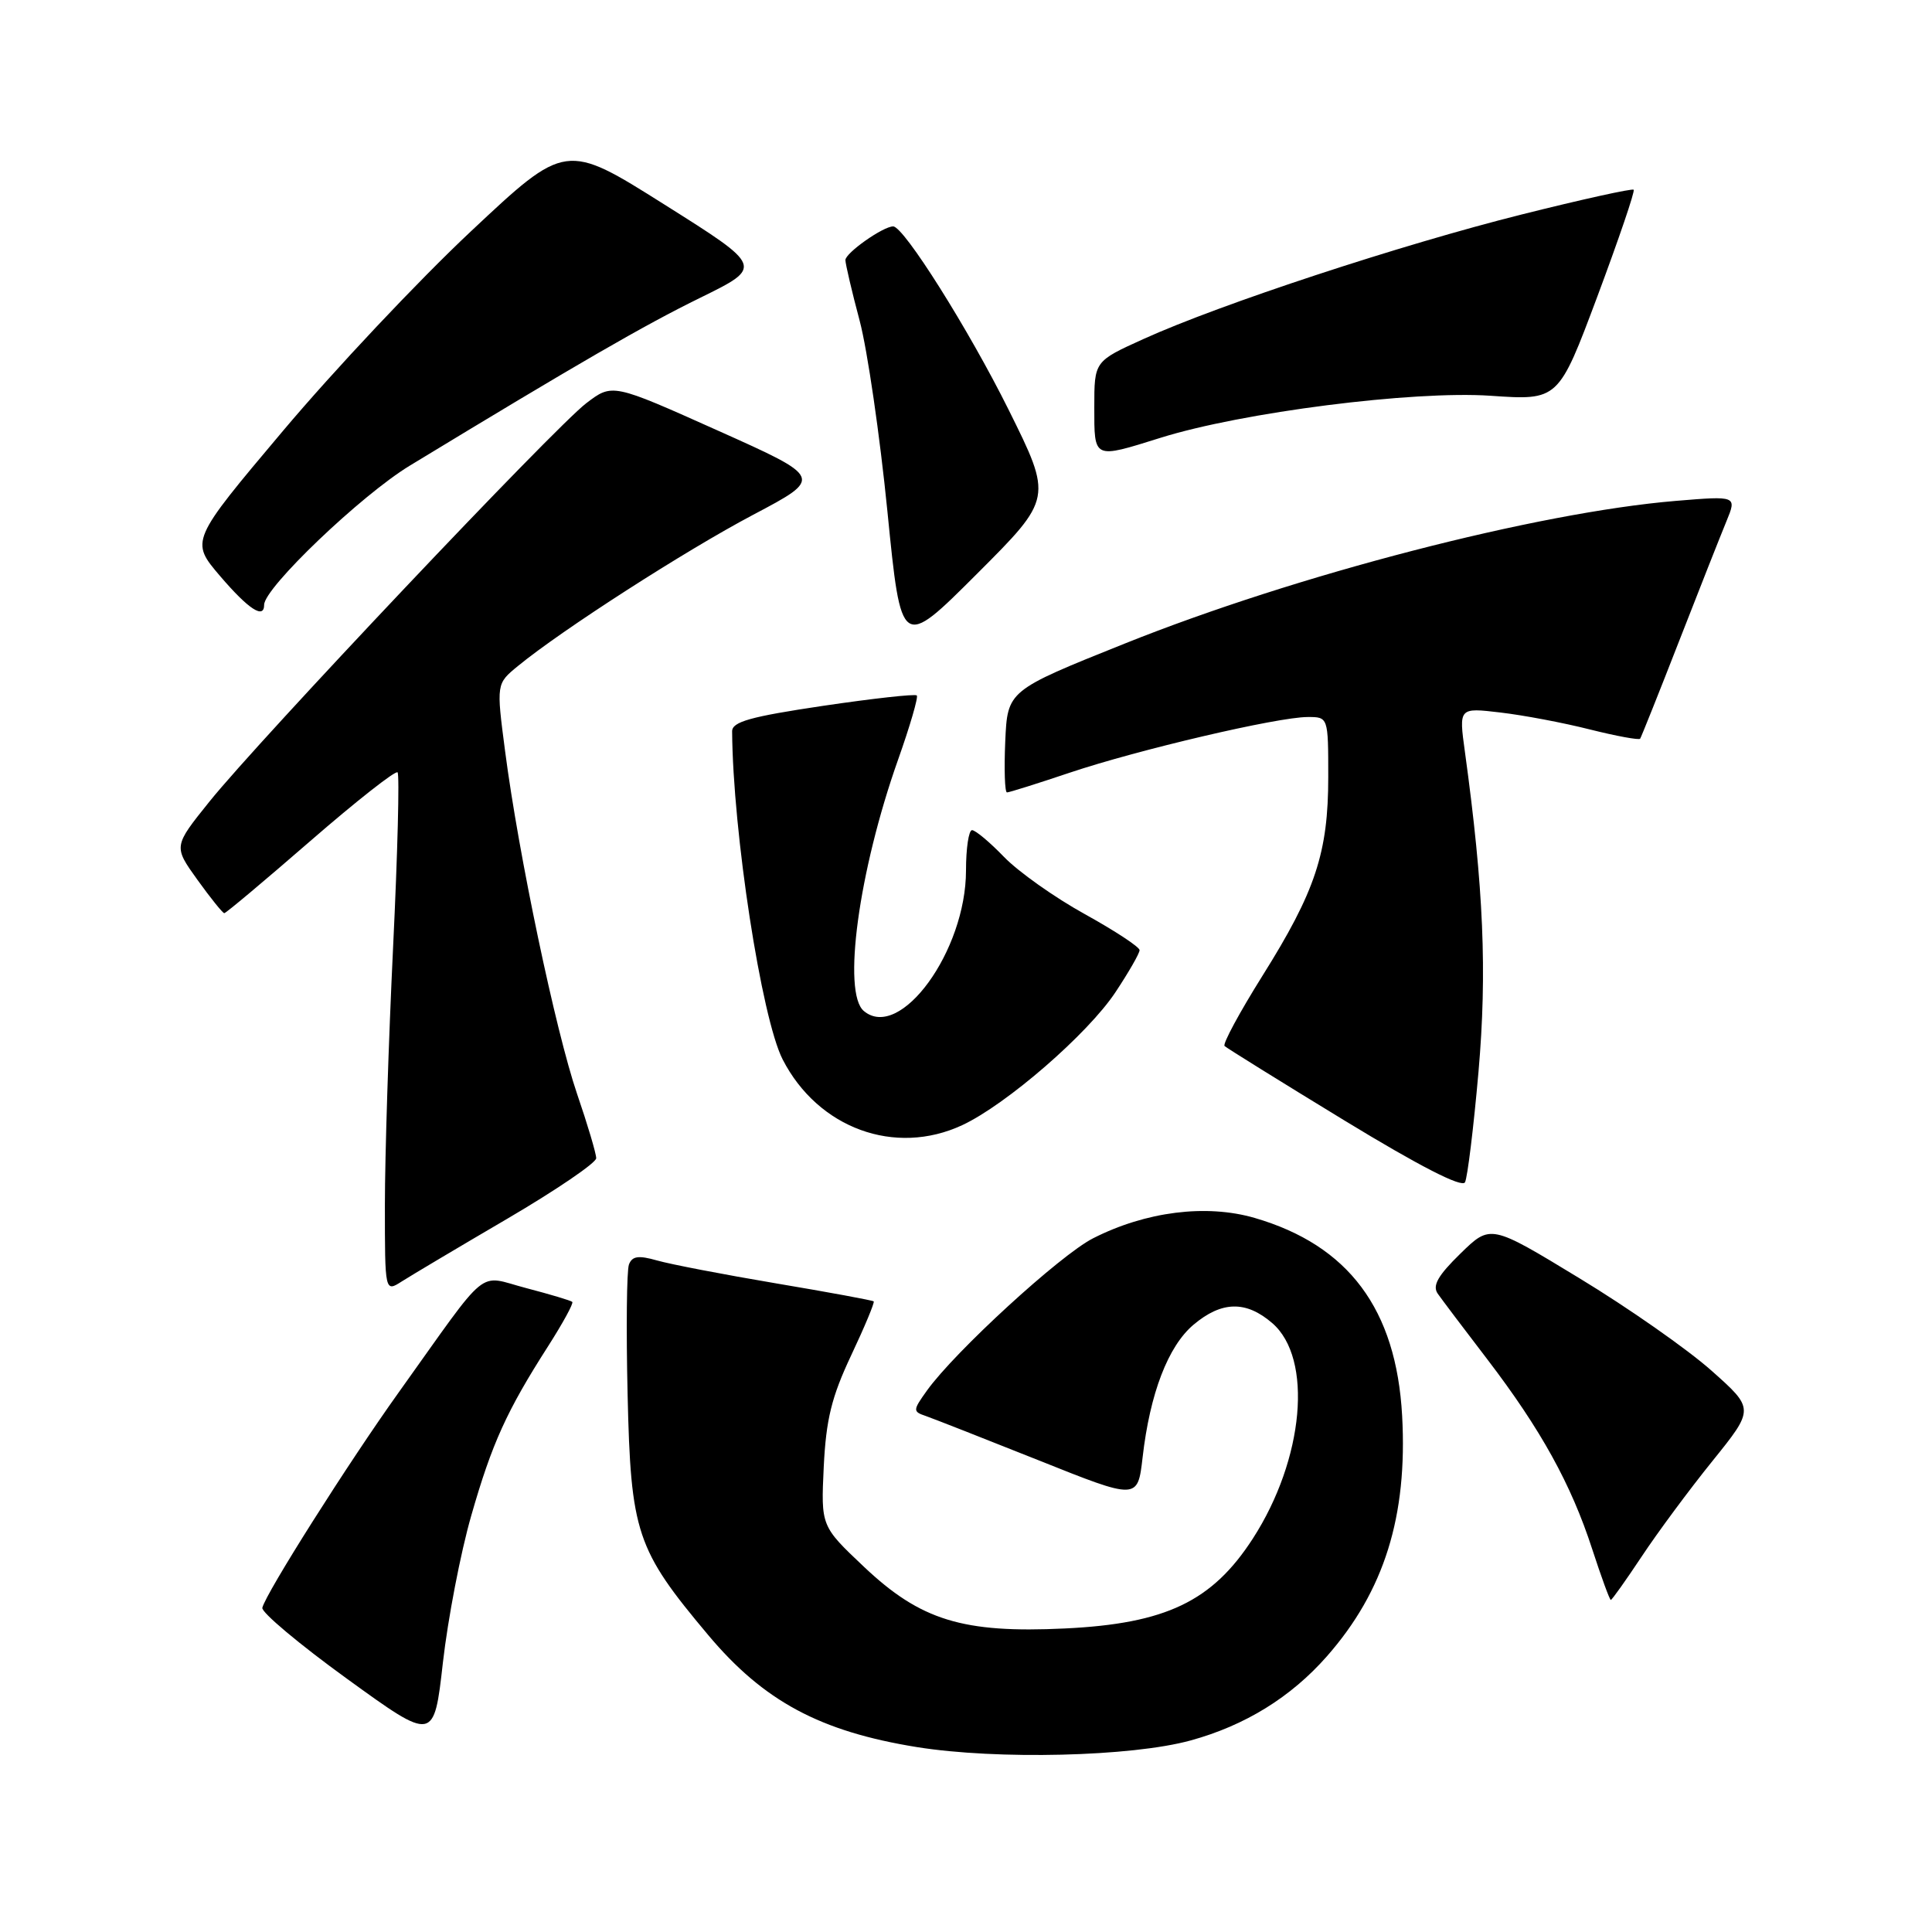 <?xml version="1.0" encoding="UTF-8" standalone="no"?>
<!DOCTYPE svg PUBLIC "-//W3C//DTD SVG 1.1//EN" "http://www.w3.org/Graphics/SVG/1.1/DTD/svg11.dtd" >
<svg xmlns="http://www.w3.org/2000/svg" xmlns:xlink="http://www.w3.org/1999/xlink" version="1.1" viewBox="0 0 256 256">
 <g >
 <path fill="currentColor"
d=" M 157.76 230.62 C 164.98 228.64 171.05 224.89 175.81 219.48 C 183.42 210.83 186.52 200.92 185.79 187.59 C 185.01 173.47 178.69 165.00 166.24 161.38 C 159.83 159.52 151.82 160.53 144.84 164.08 C 140.49 166.29 126.54 179.08 122.83 184.25 C 120.94 186.89 120.94 187.04 122.68 187.63 C 123.68 187.98 130.41 190.62 137.63 193.50 C 150.75 198.75 150.75 198.75 151.40 193.12 C 152.37 184.64 154.78 178.37 158.15 175.53 C 161.88 172.39 165.10 172.32 168.57 175.31 C 174.01 179.99 172.81 193.34 166.00 203.88 C 160.62 212.20 154.47 215.14 141.11 215.78 C 127.59 216.43 121.99 214.71 114.48 207.61 C 108.78 202.22 108.78 202.22 109.15 194.36 C 109.46 188.08 110.18 185.12 112.78 179.60 C 114.57 175.81 115.91 172.59 115.77 172.44 C 115.62 172.30 109.82 171.23 102.87 170.06 C 95.93 168.89 88.81 167.52 87.07 167.02 C 84.61 166.32 83.77 166.43 83.34 167.55 C 83.04 168.34 82.96 176.08 83.16 184.74 C 83.58 203.12 84.31 205.30 93.83 216.64 C 101.19 225.42 108.67 229.43 121.50 231.50 C 132.11 233.20 149.96 232.77 157.76 230.62 Z  M 62.44 200.84 C 65.19 191.24 67.14 186.95 72.64 178.36 C 74.58 175.32 76.02 172.69 75.83 172.51 C 75.65 172.33 72.90 171.51 69.73 170.68 C 63.12 168.96 65.08 167.36 52.83 184.50 C 46.19 193.78 35.21 211.12 34.76 213.04 C 34.62 213.64 39.67 217.88 46.00 222.46 C 57.50 230.79 57.50 230.79 58.69 220.27 C 59.35 214.49 61.03 205.74 62.44 200.84 Z  M 217.53 206.25 C 219.62 203.09 223.84 197.39 226.91 193.59 C 232.48 186.68 232.48 186.68 226.75 181.59 C 223.60 178.79 215.73 173.28 209.26 169.36 C 197.50 162.21 197.50 162.21 193.51 166.11 C 190.52 169.03 189.77 170.36 190.51 171.42 C 191.05 172.19 194.02 176.13 197.11 180.16 C 204.17 189.41 208.18 196.66 210.97 205.25 C 212.18 208.96 213.29 212.00 213.44 212.00 C 213.59 212.00 215.43 209.41 217.53 206.25 Z  M 67.25 161.47 C 73.71 157.68 79.00 154.08 79.00 153.47 C 79.00 152.85 77.86 149.01 76.46 144.93 C 73.63 136.64 68.71 113.25 66.93 99.55 C 65.76 90.60 65.76 90.60 68.63 88.25 C 74.44 83.48 90.79 72.97 99.80 68.21 C 109.08 63.31 109.08 63.31 95.11 57.05 C 81.14 50.79 81.14 50.79 77.68 53.43 C 73.47 56.64 34.37 97.98 27.74 106.23 C 22.98 112.15 22.98 112.15 26.16 116.58 C 27.91 119.01 29.51 121.00 29.72 121.00 C 29.94 121.00 35.07 116.69 41.14 111.42 C 47.21 106.15 52.40 102.07 52.68 102.34 C 52.95 102.62 52.69 113.01 52.09 125.44 C 51.49 137.86 51.00 153.25 51.00 159.63 C 51.00 171.23 51.00 171.23 53.25 169.79 C 54.49 169.00 60.79 165.25 67.25 161.47 Z  M 195.91 142.00 C 197.06 128.81 196.59 117.67 194.11 99.63 C 193.30 93.76 193.30 93.76 198.80 94.41 C 201.82 94.76 207.17 95.77 210.68 96.66 C 214.20 97.54 217.19 98.09 217.33 97.88 C 217.47 97.67 219.79 91.88 222.47 85.00 C 225.15 78.12 227.98 70.97 228.75 69.10 C 230.15 65.70 230.15 65.70 222.06 66.37 C 203.63 67.91 171.79 76.15 149.00 85.29 C 133.50 91.50 133.50 91.50 133.20 98.25 C 133.04 101.96 133.14 105.00 133.43 105.00 C 133.72 105.00 137.45 103.83 141.73 102.39 C 150.78 99.35 169.27 95.02 173.25 95.01 C 176.00 95.00 176.00 95.00 176.00 102.97 C 176.00 112.98 174.30 118.11 167.28 129.30 C 164.25 134.14 161.99 138.32 162.26 138.60 C 162.54 138.87 169.68 143.31 178.13 148.46 C 188.11 154.54 193.72 157.41 194.12 156.66 C 194.45 156.02 195.26 149.43 195.91 142.00 Z  M 127.50 149.09 C 133.35 146.36 144.17 136.98 147.82 131.45 C 149.57 128.81 151.00 126.32 151.00 125.90 C 151.00 125.48 147.74 123.34 143.75 121.13 C 139.76 118.93 134.95 115.52 133.05 113.56 C 131.16 111.60 129.25 110.00 128.80 110.00 C 128.36 110.00 128.00 112.41 128.00 115.34 C 128.00 125.99 119.29 137.98 114.47 133.97 C 111.58 131.58 113.77 115.43 118.99 100.69 C 120.58 96.21 121.70 92.36 121.48 92.15 C 121.26 91.93 115.67 92.55 109.04 93.53 C 99.43 94.96 97.00 95.64 97.01 96.91 C 97.10 110.23 100.90 134.91 103.71 140.39 C 108.40 149.51 118.59 153.24 127.50 149.09 Z  M 133.63 54.26 C 128.37 43.68 119.76 30.00 118.35 30.00 C 117.01 30.00 112.00 33.53 112.02 34.47 C 112.04 35.03 112.88 38.65 113.91 42.50 C 114.93 46.35 116.59 57.73 117.59 67.79 C 119.41 86.07 119.41 86.07 129.44 76.05 C 139.47 66.02 139.47 66.02 133.63 54.26 Z  M 35.00 80.14 C 35.00 77.90 47.85 65.62 54.30 61.70 C 76.56 48.18 85.34 43.10 92.82 39.44 C 101.14 35.35 101.14 35.35 88.05 27.11 C 74.96 18.86 74.96 18.86 62.37 30.68 C 55.44 37.18 44.25 49.07 37.49 57.10 C 25.20 71.69 25.20 71.69 29.18 76.35 C 32.93 80.73 35.00 82.09 35.00 80.14 Z  M 153.78 58.01 C 164.56 54.63 187.26 51.74 197.50 52.44 C 206.50 53.06 206.50 53.06 211.66 39.28 C 214.49 31.70 216.66 25.34 216.47 25.14 C 216.28 24.95 209.60 26.42 201.63 28.42 C 185.69 32.41 161.67 40.31 151.52 44.92 C 145.00 47.87 145.00 47.87 145.00 53.94 C 145.00 60.89 144.83 60.81 153.78 58.01 Z "/>
</g>
</svg>